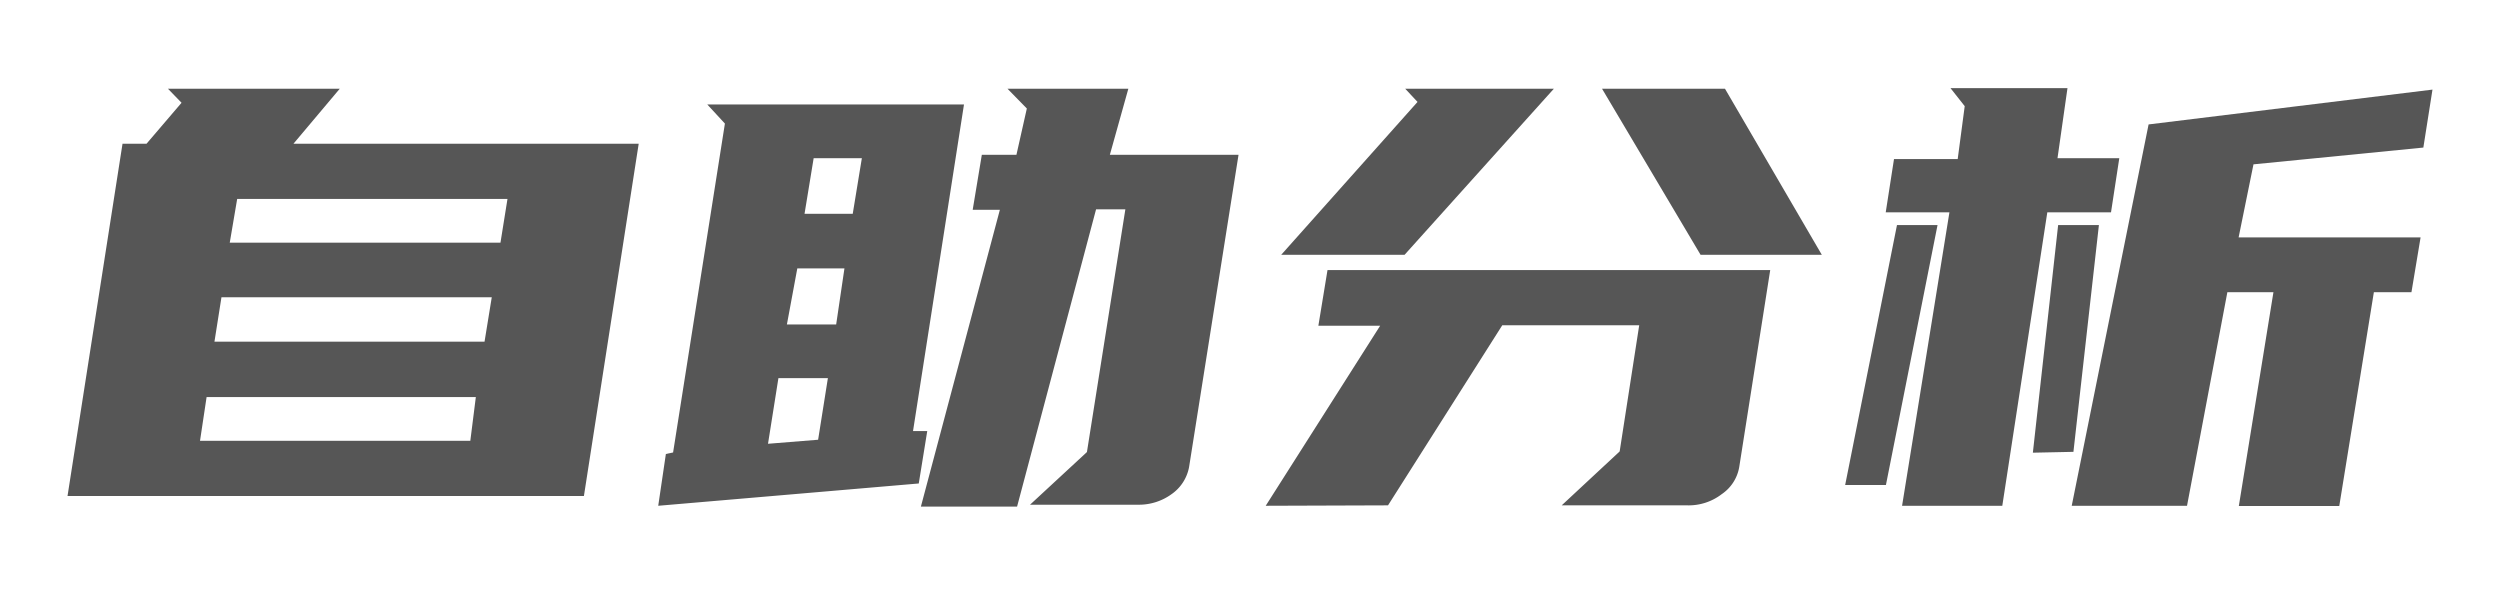 <svg id="图层_1" data-name="图层 1" xmlns="http://www.w3.org/2000/svg" viewBox="0 0 117.74 28"><defs><style>.cls-1{fill:#565656;}</style></defs><g id="图层_2" data-name="图层 2"><g id="图层_1-2" data-name="图层 1-2"><path class="cls-1" d="M6.9,6.77,8.55,4.84l-.64-.66H16L13.82,6.77H30.08L27.5,23.36H3.18L5.77,6.77ZM22.41,18.7H9.73l-.31,2.06H22.15ZM10.1,16.09H22.82L23.16,14H10.43Zm.72-4.66H23.57l.33-2.06H11.17Z"/><path class="cls-1" d="M31.7,21.31,34.14,5.82l-.83-.9H45.4L43,20.3h.67l-.4,2.47L31,23.82l.36-2.44Zm4.47-.41,2.36-.19.46-2.9H36.66Zm.89-5.62h2.32l.39-2.64H37.55Zm.83-5.21h2.27l.43-2.62H38.32Zm9.2-.19H45.81l.43-2.59h1.63l.49-2.18-.91-.93h5.69l-.87,3.11h6.06L56,22a2,2,0,0,1-.82,1.27,2.61,2.61,0,0,1-1.55.5H48.51l2.68-2.48L53,9.86H51.62l-3.72,14H43.37Z"/><path class="cls-1" d="M59.61,23.82,65,15.34H62.09l.43-2.62H83.37L81.91,22a1.93,1.93,0,0,1-.82,1.27,2.56,2.56,0,0,1-1.64.53h-5.9l2.73-2.54.92-5.94H70.75l-5.38,8.48ZM66.15,12H60.34L66.76,4.8l-.58-.62h7ZM81.24,4.18,85.8,12H80.09L75.45,4.18Z"/><path class="cls-1" d="M86.9,22.84,89.34,10.6h1.91L88.82,22.84ZM91.81,10h-3l.39-2.51h3L92.53,5l-.67-.85h5.51L96.9,7.45h2.91L99.42,10h-3L94.3,23.82H89.58Zm3.93,11.32L96.93,10.6h1.92l-1.2,10.68Zm5.45-15.46,13.37-1.64-.43,2.73-8,.79-.7,3.44H114l-.43,2.58h-1.77l-1.63,10.07h-4.73l1.63-10.07H104.9L103,23.82H97.57Z"/></g></g></svg>